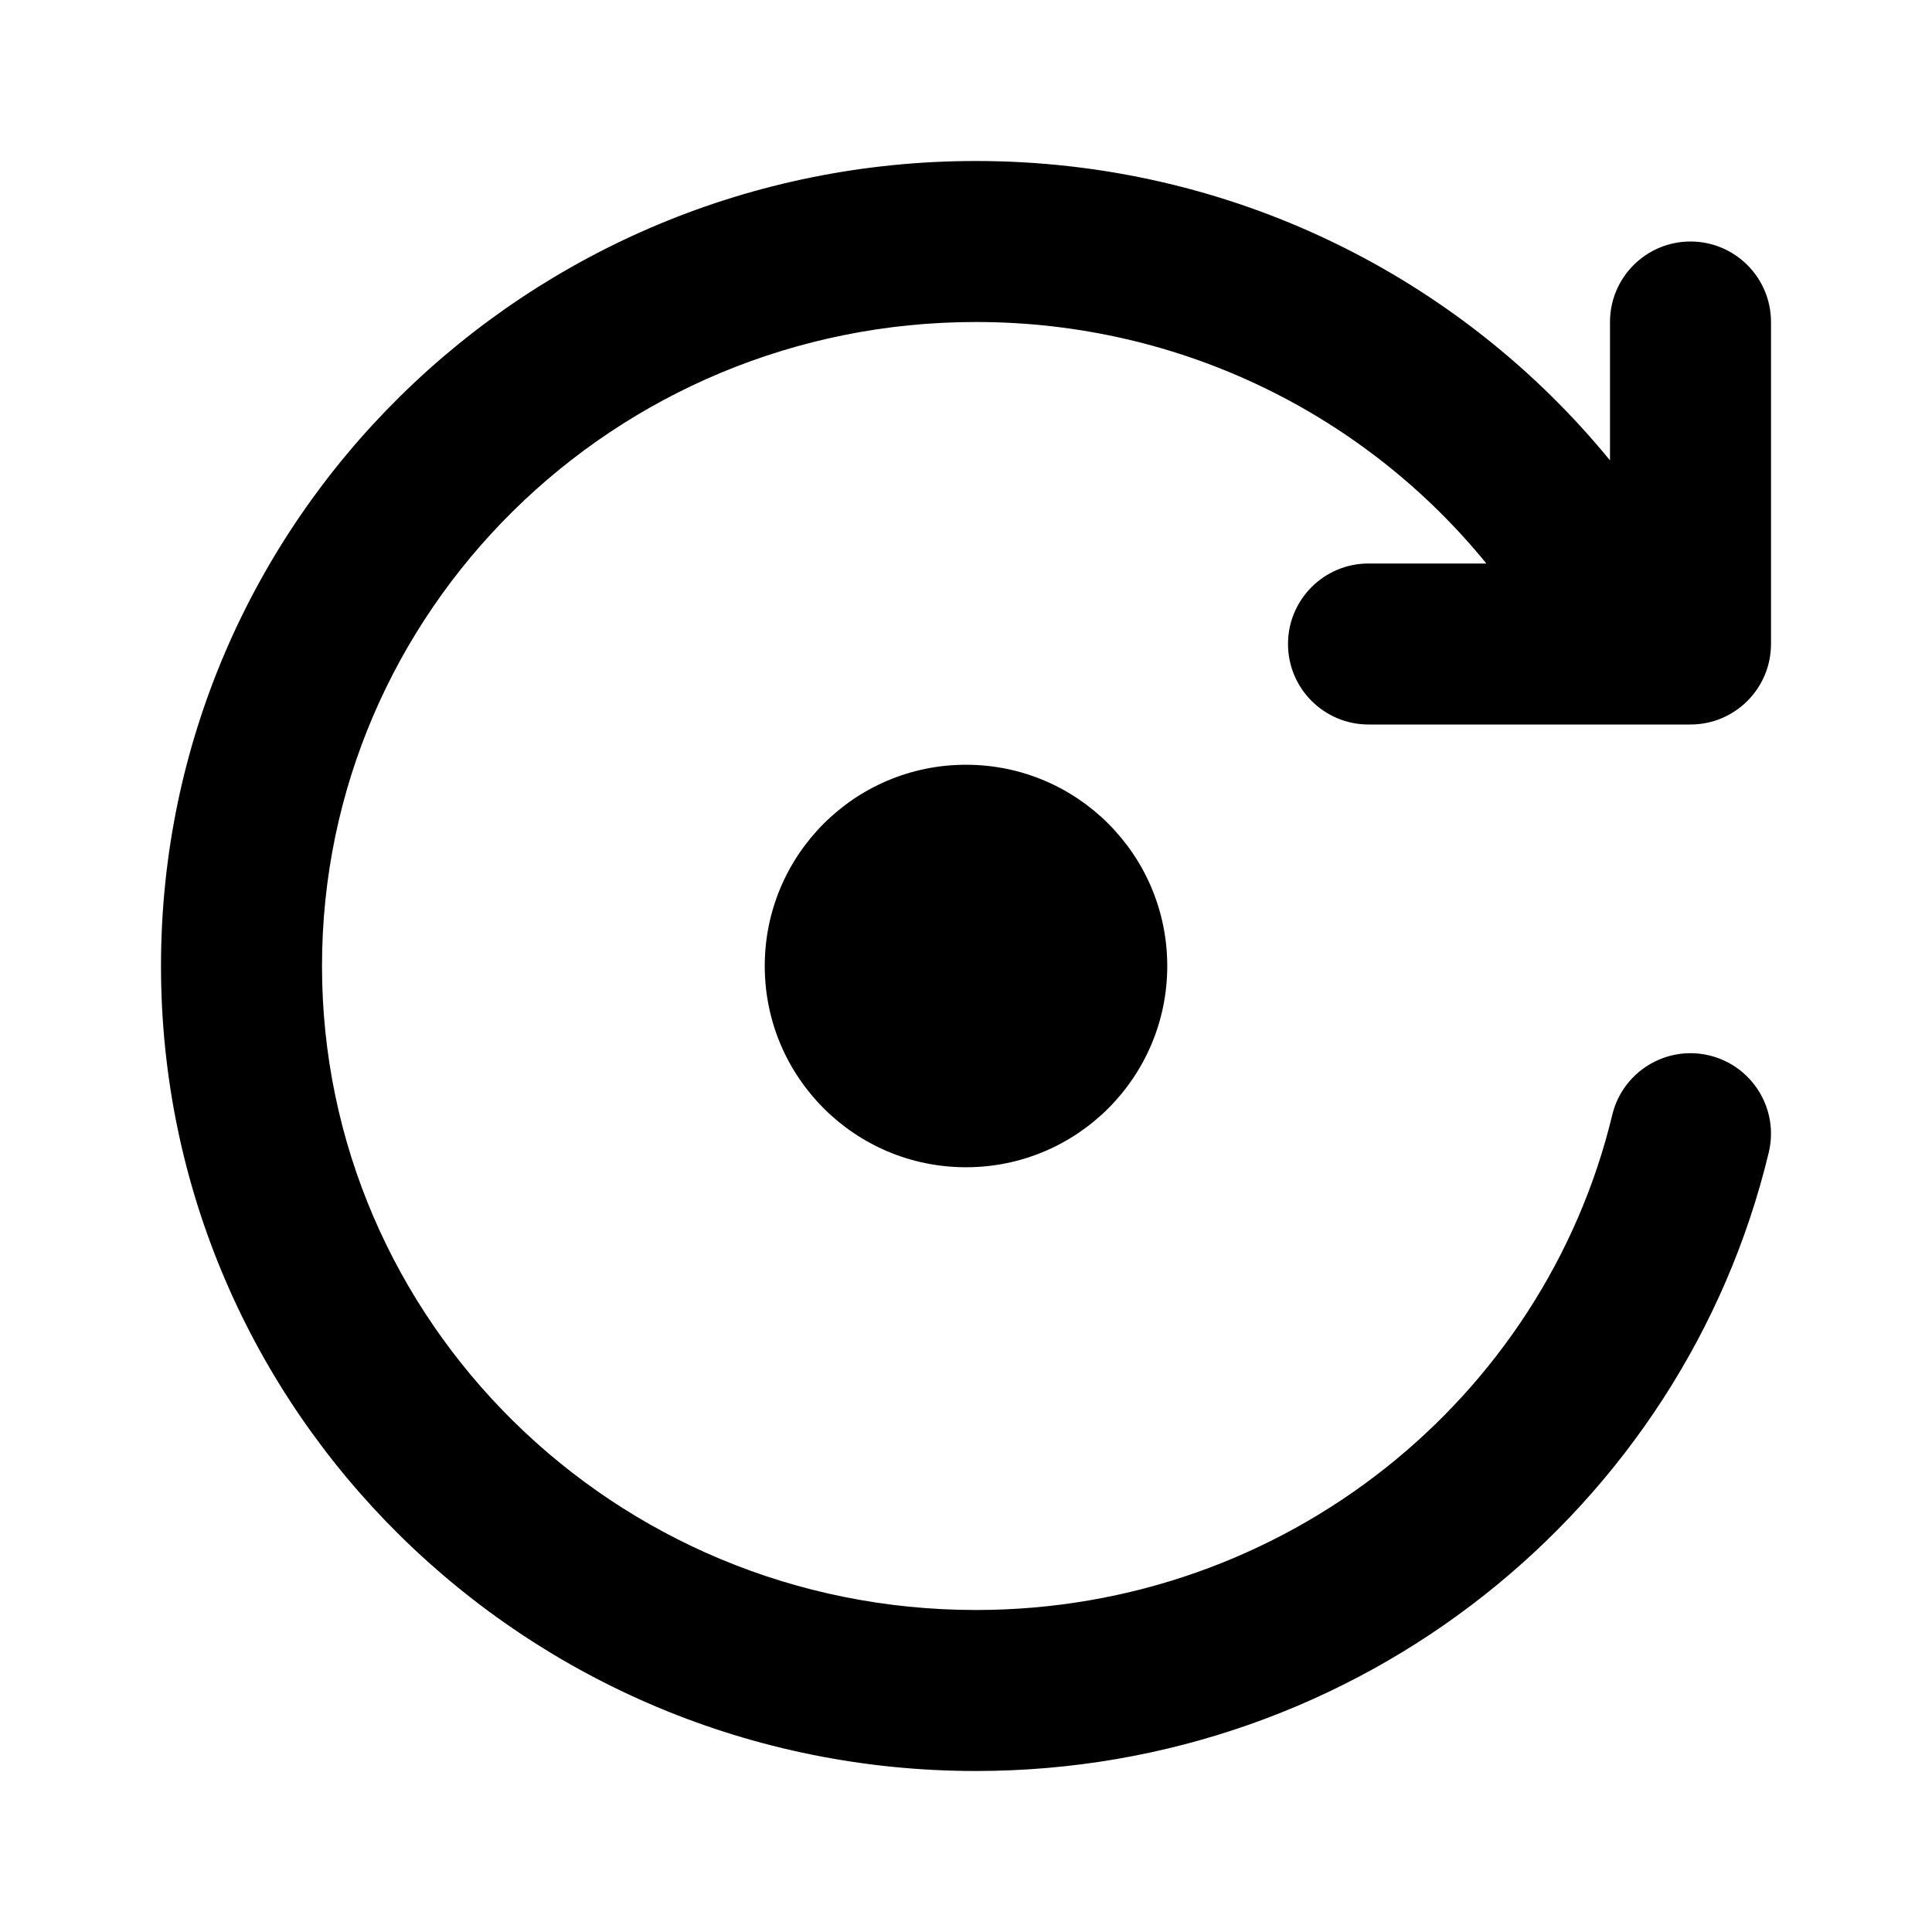 <svg width="24" height="24" viewBox="0 0 24 24" fill="none" xmlns="http://www.w3.org/2000/svg">
<path d="M12.123 4C14.69 4 16.977 5.172 18.464 7H17C16.448 7 16 7.448 16 8C16 8.552 16.448 9 17 9H21C21.552 9 22 8.552 22 8V4C22 3.448 21.552 3 21 3C20.448 3 20 3.448 20 4V5.719C18.143 3.449 15.303 2 12.123 2C6.545 2 2 6.464 2 12C2 17.536 6.545 22 12.123 22C16.898 22 20.912 18.731 21.972 14.317C22.101 13.78 21.771 13.241 21.234 13.111C20.697 12.982 20.157 13.313 20.028 13.85C19.182 17.368 15.97 20 12.123 20C7.624 20 4 16.405 4 12C4 7.594 7.624 4 12.123 4Z" fill="black"/>
<path d="M12 14.5C13.381 14.5 14.5 13.381 14.5 12C14.5 10.619 13.381 9.5 12 9.5C10.619 9.5 9.5 10.619 9.5 12C9.5 13.381 10.619 14.5 12 14.5Z" fill="black"/>
</svg>
